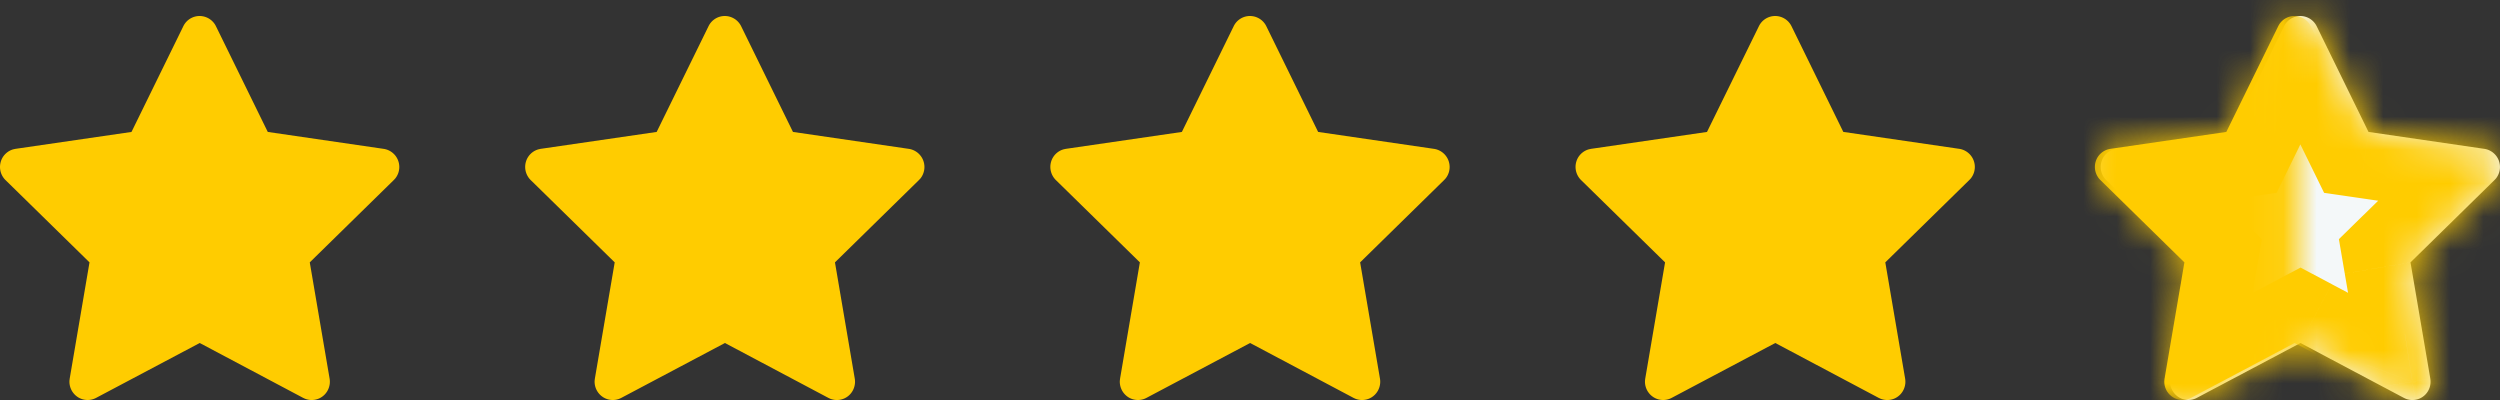 <svg width="75" height="12" fill="none" xmlns="http://www.w3.org/2000/svg"><rect width="100%" height="100%" fill="#333333" stroke="none"/><path d="M3.945 3.958l-3.478.507-.062.013a.544.544 0 00-.387.392.552.552 0 00.147.532l2.52 2.469-.594 3.487-.007.06a.552.552 0 00.249.494.542.542 0 00.549.025l3.11-1.647 3.104 1.647.055.025a.542.542 0 00.71-.318.552.552 0 00.027-.286l-.595-3.487 2.521-2.47.043-.046a.55.55 0 00-.345-.889l-3.479-.508L6.478.786A.548.548 0 005.99.48a.543.543 0 00-.49.306L3.945 3.958zm15.755 0l-3.478.507-.061.013a.544.544 0 00-.388.392.552.552 0 00.148.532l2.52 2.469-.595 3.487-.007.06a.552.552 0 00.249.494.542.542 0 00.55.025l3.11-1.647 3.104 1.647.054.025a.542.542 0 00.71-.318.552.552 0 00.027-.286l-.594-3.487 2.52-2.47.043-.046a.551.551 0 00-.345-.889l-3.478-.508L22.234.786a.548.548 0 00-.49-.306.543.543 0 00-.488.306L19.7 3.958zm15.756 0l-3.478.507-.062.013a.544.544 0 00-.388.392.554.554 0 00.148.532l2.52 2.469-.594 3.487-.007.06a.552.552 0 00.248.494.542.542 0 00.55.025l3.11-1.647 3.104 1.647.055.025a.542.542 0 00.71-.318.552.552 0 00.027-.286l-.595-3.487 2.52-2.47.043-.046a.55.55 0 00-.345-.889l-3.478-.508L37.989.786A.548.548 0 0037.5.48a.542.542 0 00-.489.306l-1.555 3.172zm15.755 0l-3.478.507-.062.013a.544.544 0 00-.387.392.553.553 0 00.148.532l2.52 2.469-.595 3.487-.007.06a.552.552 0 00.249.494.542.542 0 00.55.025l3.11-1.647 3.103 1.647.055.025a.542.542 0 00.71-.318.553.553 0 00.027-.286l-.595-3.487L59.08 5.4l.043-.046a.55.55 0 00-.345-.889l-3.479-.508L53.745.786a.547.547 0 00-.49-.306.543.543 0 00-.488.306L51.21 3.958z" fill="#FC0"/><mask id="a" fill="#fff"><path d="M66.967 3.958l-3.479.507-.061.013a.544.544 0 00-.388.392.552.552 0 00.148.532l2.52 2.469-.595 3.487-.007.06a.55.55 0 00.52.581.542.542 0 00.278-.062l3.111-1.647 3.104 1.647.054.025a.542.542 0 00.71-.318.553.553 0 00.027-.286l-.594-3.487 2.52-2.47.043-.046a.551.551 0 00-.345-.889l-3.478-.508L69.5.786a.548.548 0 00-.49-.306.543.543 0 00-.488.306l-1.555 3.172z"/></mask><path d="M66.967 3.958l-3.479.507-.061.013a.544.544 0 00-.388.392.552.552 0 00.148.532l2.52 2.469-.595 3.487-.007.06a.55.55 0 00.52.581.542.542 0 00.278-.062l3.111-1.647 3.104 1.647.054.025a.542.542 0 00.71-.318.553.553 0 00.027-.286l-.594-3.487 2.52-2.47.043-.046a.551.551 0 00-.345-.889l-3.478-.508L69.5.786a.548.548 0 00-.49-.306.543.543 0 00-.488.306l-1.555 3.172z" fill="#F4F8F9"/><path d="M66.967 3.958l.288 1.979 1.043-.152.464-.947-1.795-.88zm-3.479.507L63.2 2.486l-.057.009-.056.011.401 1.96zm-.061.013l-.402-1.96-.057.013-.058.015.517 1.932zm-.24.924l1.4-1.428-.002-.002-1.398 1.43zm2.52 2.469l1.971.336.176-1.032-.748-.733-1.4 1.429zm-.595 3.487l-1.971-.336-.009.051-.006.052 1.986.233zm-.007.06l-1.986-.233-.007.058-.003.058 1.996.117zm.798.519l-.935-1.768.935 1.768zm3.111-1.647l.937-1.767-.936-.496-.936.496.935 1.767zm3.104 1.647l-.937 1.766.047.026.05.022.84-1.814zm.054.025l-.84 1.815.051.023.052.021.737-1.86zm.737-.604l-1.971.336v.001l1.971-.337zm-.594-3.487l-1.4-1.429-.748.733.176 1.032 1.972-.336zm2.52-2.47l1.4 1.43.04-.04.038-.042-1.478-1.347zm.043-.046l1.478 1.347.04-.044.039-.047-1.557-1.256zm-.345-.889l-.29 1.979h.002l.288-1.979zm-3.478-.508l-1.796.88.464.947 1.043.152.289-1.98zM69.5.786l-1.796.88L69.5.787zM69.01.48v-2 2zm-.488.306l1.796.88-1.796-.88zM66.678 1.98l-3.478.507.577 3.958 3.478-.507-.577-3.958zm-3.591.527l-.062.013.803 3.918.062-.012-.803-3.919zm-.177.04a2.544 2.544 0 00-1.151.668l2.843 2.814c-.18.183-.408.315-.659.382l-1.032-3.864zm-1.151.668c-.317.32-.543.719-.656 1.153l3.872 1.005a1.45 1.45 0 01-.373.656l-2.843-2.814zm-.656 1.153c-.112.435-.109.891.011 1.324l3.855-1.07c.068.246.07.505.006.751l-3.872-1.005zm.011 1.324c.12.432.353.827.675 1.142l2.796-2.861c.184.18.316.404.384.65L61.114 5.69zm.673 1.14l2.52 2.469 2.8-2.858-2.52-2.468-2.8 2.857zm1.948.704l-.594 3.487 3.943.672.594-3.487-3.943-.672zm-.609 3.59l-.007.06 3.973.467.007-.06-3.973-.467zm-.017.176c-.027.449.066.896.268 1.298l3.572-1.8c.115.229.168.483.153.737l-3.993-.235zm.268 1.298c.203.402.509.745.888.99l2.178-3.354c.217.14.391.336.506.564l-3.572 1.8zm.888.99c.38.247.819.388 1.272.408l.177-3.996c.26.012.512.093.729.234l-2.178 3.355zm1.272.408c.453.02.903-.081 1.303-.293l-1.873-3.535c.23-.121.487-.18.747-.168l-.177 3.996zm1.302-.293l3.11-1.646-1.87-3.535-3.111 1.646 1.871 3.535zm1.238-1.647l3.104 1.646 1.874-3.533-3.104-1.647-1.874 3.534zm3.2 1.694l.055.026 1.68-3.63-.054-.025-1.68 3.63zm.158.07c.422.167.88.219 1.33.149l-.618-3.953c.258-.04.52-.01.762.086l-1.474 3.718zm1.33.149c.448-.07.868-.26 1.218-.546L71.45 10.33c.2-.164.44-.272.698-.313l.617 3.953zm1.218-.546c.35-.286.617-.66.774-1.082l-3.749-1.396c.09-.24.241-.453.441-.616l2.534 3.094zm.774-1.082c.157-.422.2-.878.124-1.32l-3.943.673a1.447 1.447 0 01.07-.75l3.749 1.397zm.124-1.32l-.595-3.487-3.943.672.595 3.487 3.943-.672zM73.714 9.3l2.521-2.47-2.799-2.857-2.52 2.47L73.713 9.3zm2.6-2.551l.042-.047L73.4 4.008l-.042.046 2.956 2.695zm.12-.138A2.55 2.55 0 0076.97 5.4l-3.953-.613c.039-.25.144-.488.304-.688l3.114 2.512zM76.97 5.4a2.54 2.54 0 00-.143-1.314l-3.729 1.447a1.448 1.448 0 01-.08-.746l3.952.613zm-.143-1.314a2.549 2.549 0 00-.785-1.069l-2.497 3.125a1.451 1.451 0 01-.447-.609l3.73-1.447zm-.785-1.069a2.543 2.543 0 00-1.22-.53l-.578 3.958a1.457 1.457 0 01-.699-.303l2.497-3.125zm-1.22-.53l-3.478-.508-.578 3.958 3.478.508.578-3.958zm-1.971.59l-1.555-3.17-3.592 1.76 1.555 3.172 3.592-1.76zm-1.555-3.17a2.547 2.547 0 00-.936-1.04l-2.123 3.39a1.452 1.452 0 01-.533-.591l3.592-1.76zm-.936-1.04a2.543 2.543 0 00-1.35-.387v4a1.46 1.46 0 01-.773-.222l2.123-3.39zm-1.35-.387a2.54 2.54 0 00-1.348.388l2.122 3.39a1.457 1.457 0 01-.773.222v-4zm-1.348.388a2.547 2.547 0 00-.936 1.039l3.592 1.759a1.453 1.453 0 01-.534.592l-2.122-3.39zm-.936 1.038l-1.555 3.171 3.591 1.761 1.556-3.171-3.592-1.761z" fill="#FC0" mask="url(#a)"/><mask id="b" style="mask-type:alpha" maskUnits="userSpaceOnUse" x="62" y="0" width="7" height="12"><path fill="#D9D9D9" d="M62.321 0h6.61v12h-6.61z"/></mask><g mask="url(#b)"><path d="M66.791 3.958l-3.478.507-.062.013a.544.544 0 00-.387.392.552.552 0 00.148.532l2.52 2.469-.595 3.487-.007.06a.55.55 0 00.52.581.542.542 0 00.278-.062l3.11-1.647 3.105 1.647.054.025a.542.542 0 00.71-.318.553.553 0 00.027-.286l-.595-3.487L74.66 5.4l.043-.046a.551.551 0 00-.345-.889l-3.479-.508L69.325.786a.548.548 0 00-.49-.306.543.543 0 00-.488.306L66.79 3.958z" fill="#FC0"/></g></svg>